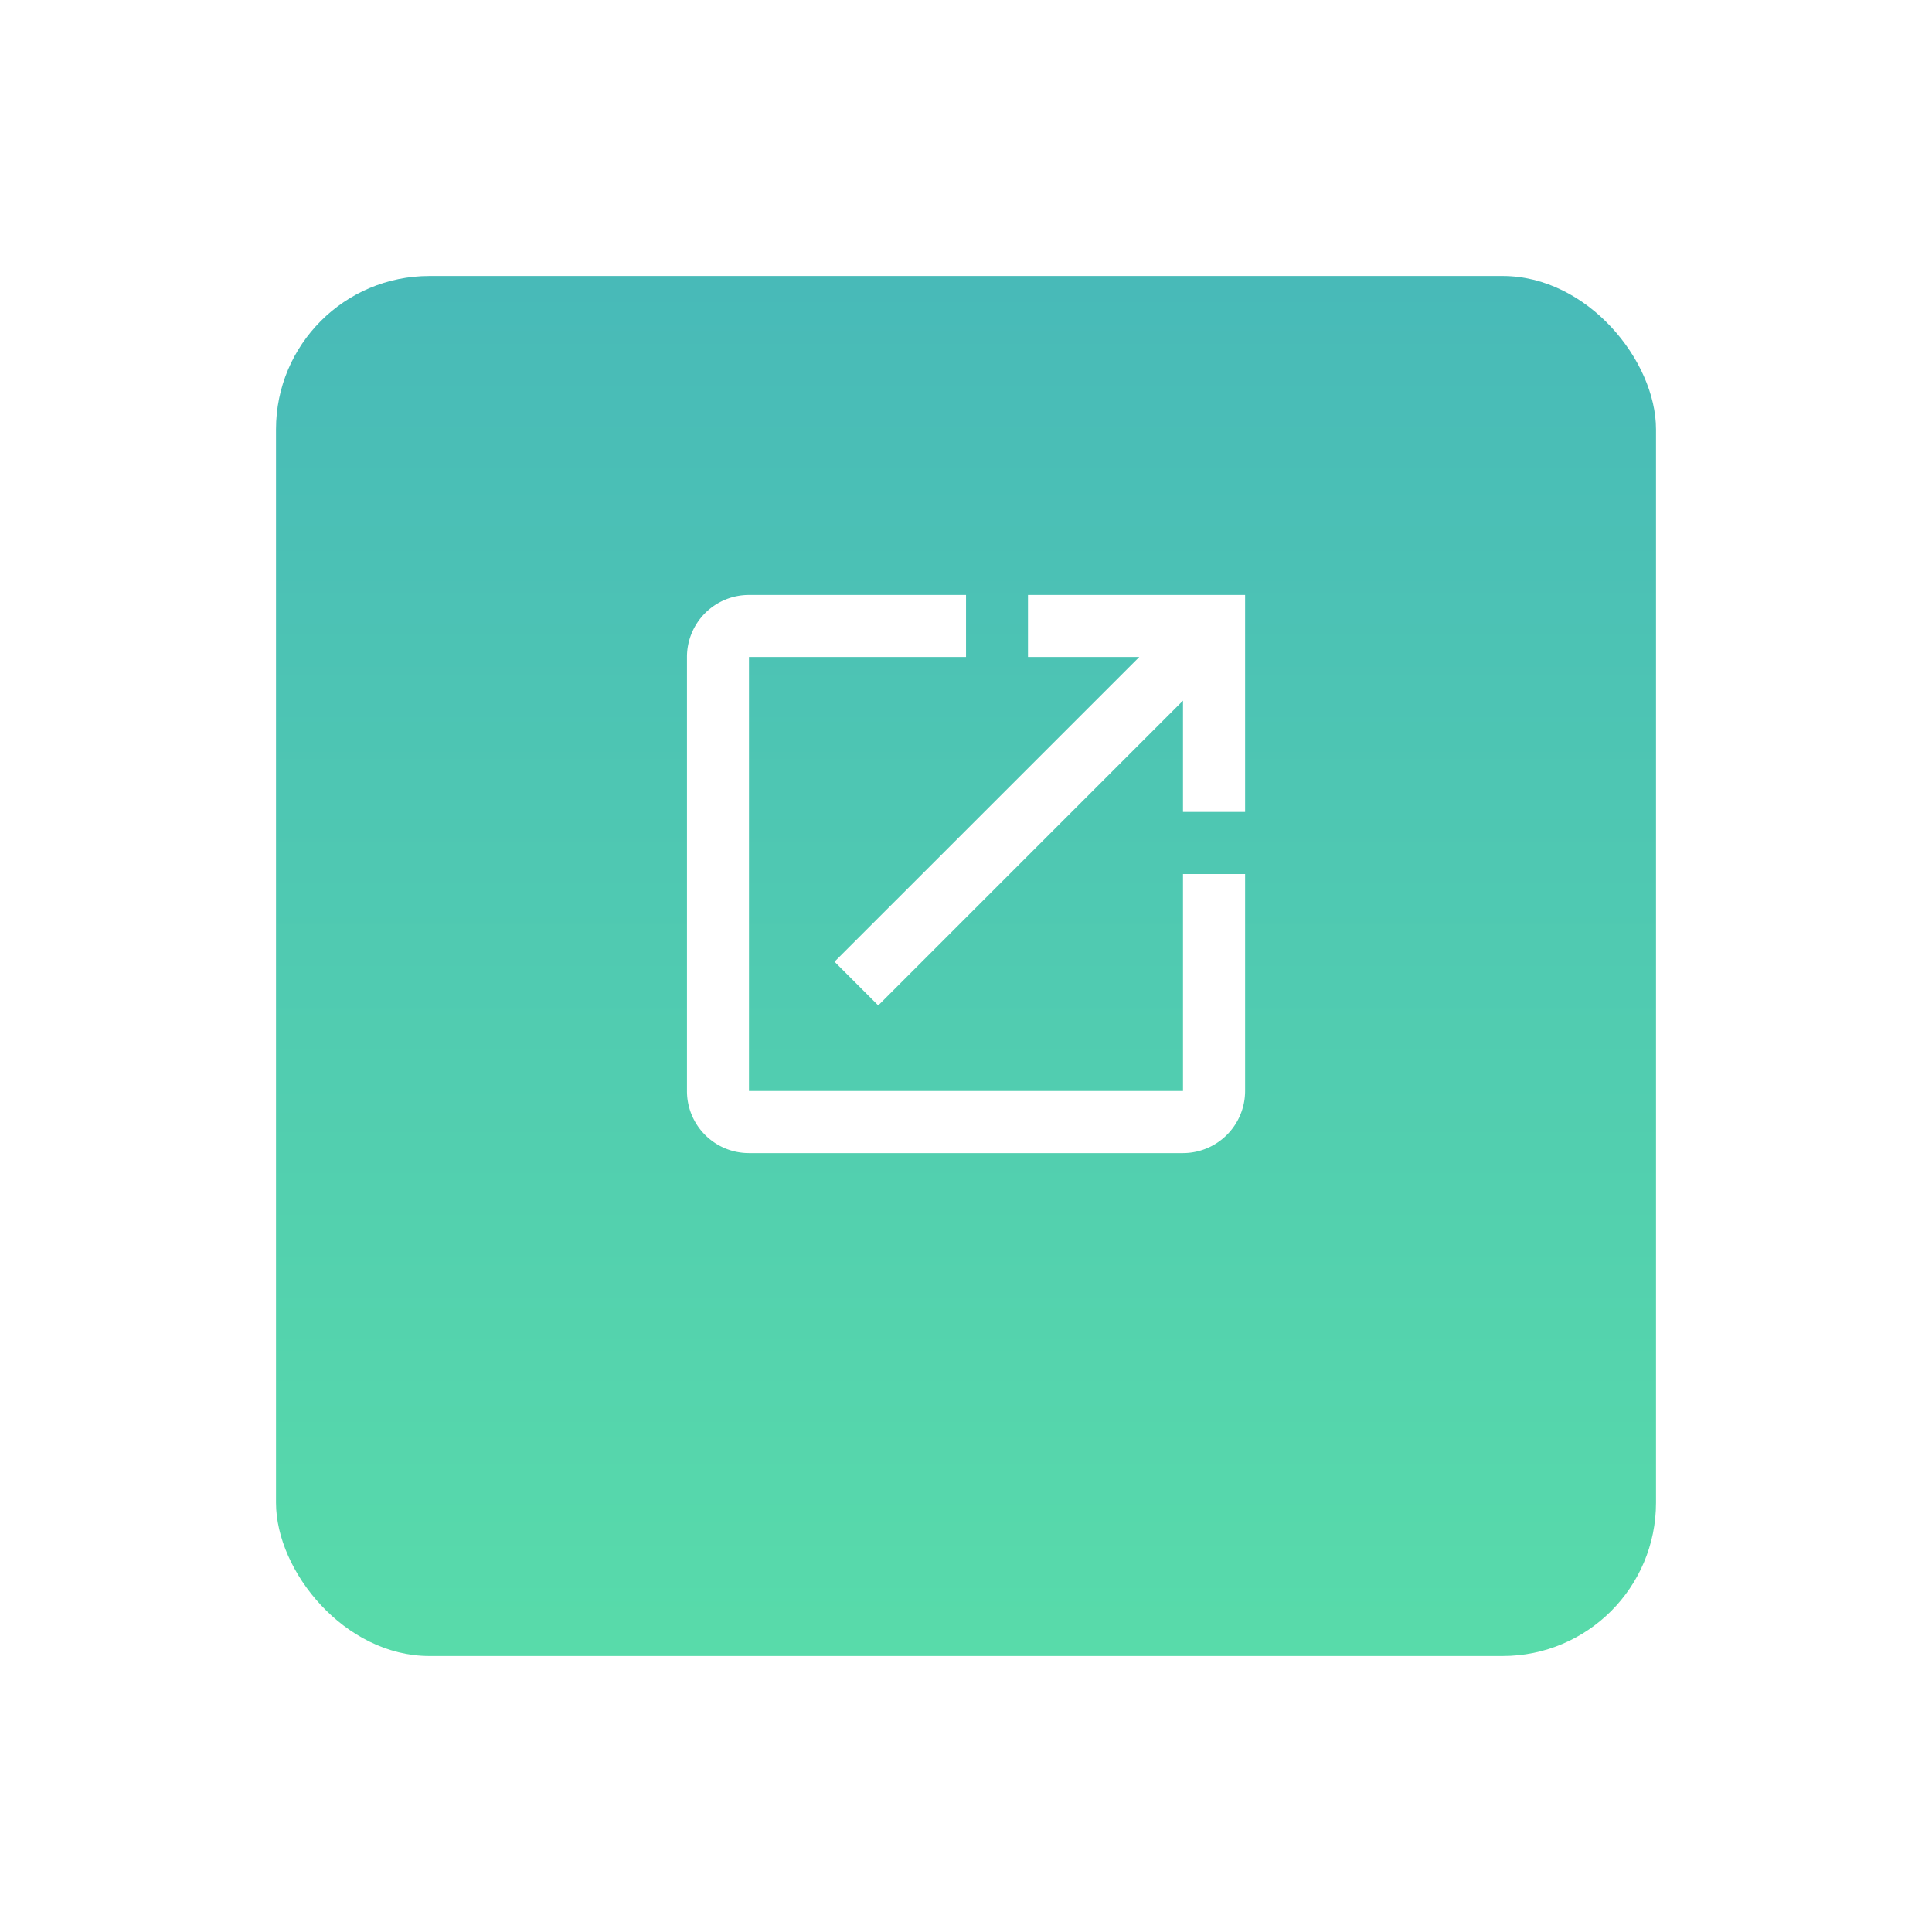 <svg xmlns="http://www.w3.org/2000/svg" xmlns:xlink="http://www.w3.org/1999/xlink" width="63" height="63" viewBox="0 0 63 63">
  <defs>
    <linearGradient id="linear-gradient" x1="0.5" x2="0.5" y2="1" gradientUnits="objectBoundingBox">
      <stop offset="0" stop-color="#48bab8"/>
      <stop offset="1" stop-color="#58dbaa"/>
    </linearGradient>
    <filter id="Retângulo_345" x="0" y="0" width="63" height="63" filterUnits="userSpaceOnUse">
      <feOffset dy="3" input="SourceAlpha"/>
      <feGaussianBlur stdDeviation="3" result="blur"/>
      <feFlood flood-opacity="0.161"/>
      <feComposite operator="in" in2="blur"/>
      <feComposite in="SourceGraphic"/>
    </filter>
  </defs>
  <g id="Grupo_336" data-name="Grupo 336" transform="translate(-686 -2111)">
    <g transform="matrix(1, 0, 0, 1, 686, 2111)" filter="url(#Retângulo_345)">
      <rect id="Retângulo_345-2" data-name="Retângulo 345" width="45" height="45" rx="5" transform="translate(9 6)" fill="url(#linear-gradient)"/>
    </g>
    <path id="Icon_material-open-in-new" data-name="Icon material-open-in-new" d="M20.675,20.675H6.522V6.522H13.6V4.5H6.522A2.021,2.021,0,0,0,4.5,6.522V20.675A2.021,2.021,0,0,0,6.522,22.7H20.675A2.028,2.028,0,0,0,22.7,20.675V13.6H20.675ZM15.62,4.5V6.522H19.25L9.312,16.459l1.425,1.425,9.938-9.938v3.629H22.7V4.5Z" transform="translate(703.901 2125.901)" fill="#fff"/>
  </g>
</svg>
